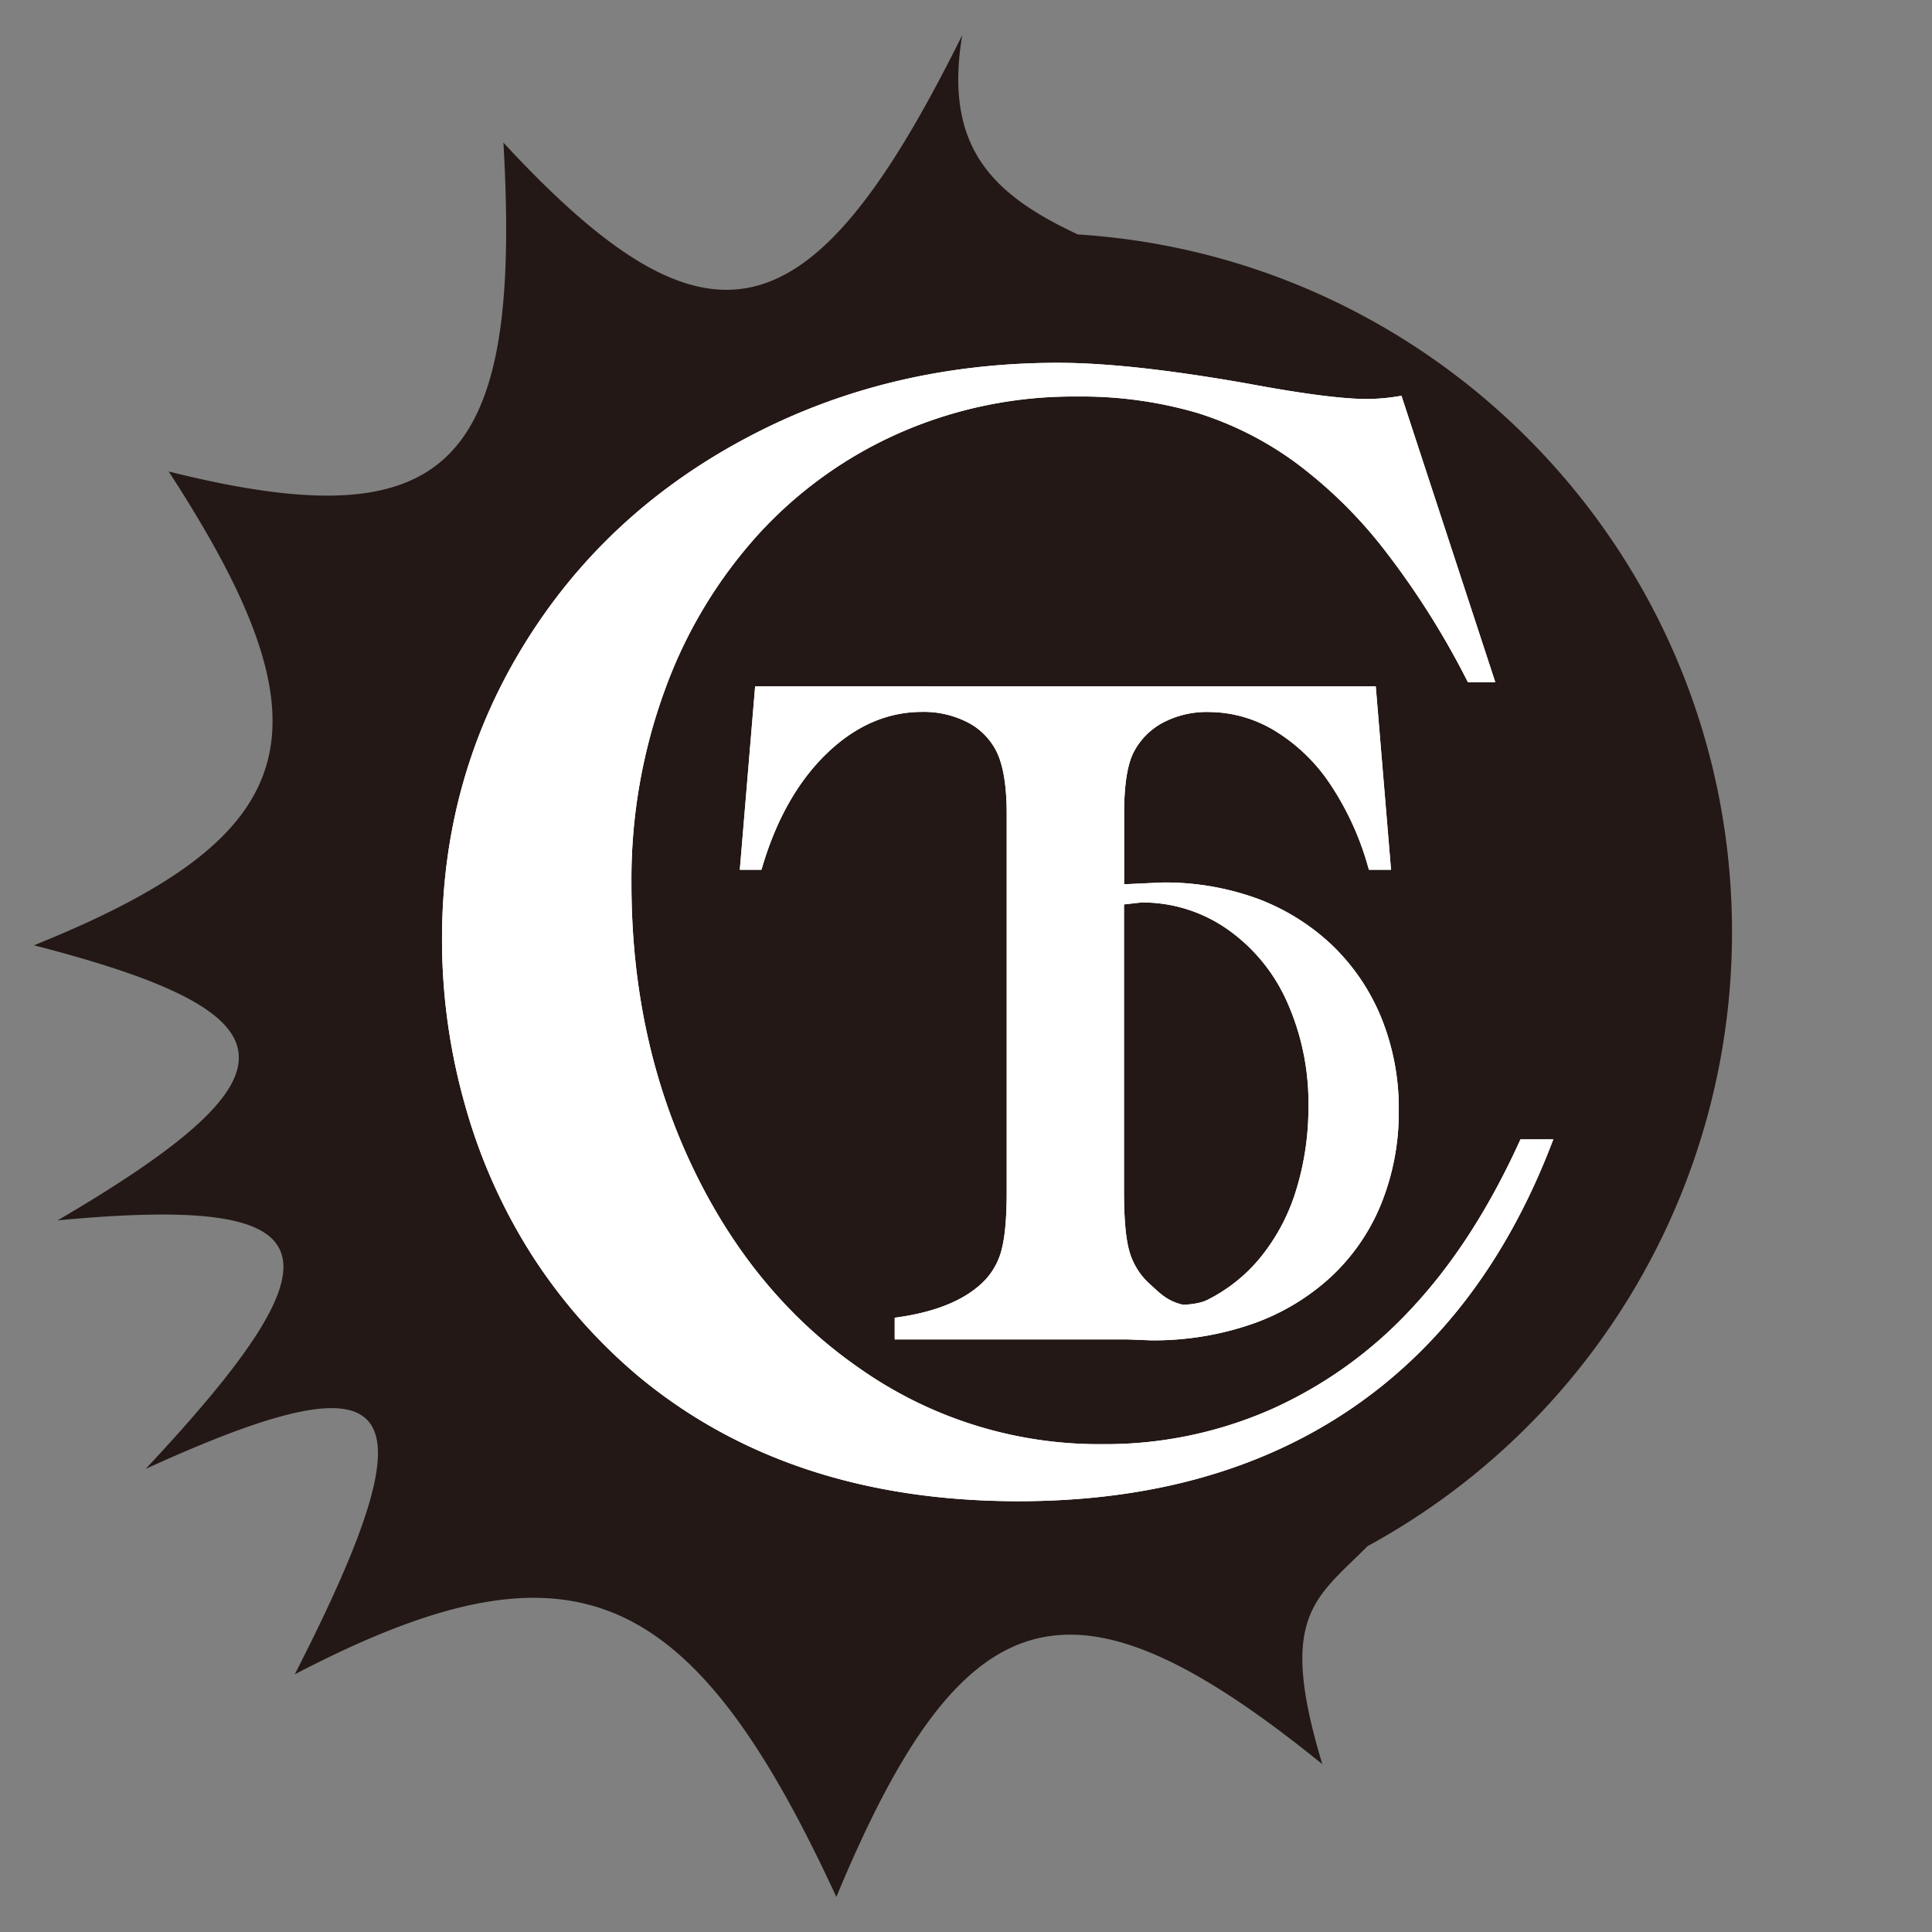 <svg id="レイヤー_1" data-name="レイヤー 1" xmlns="http://www.w3.org/2000/svg" viewBox="0 0 512 512"><rect x="0" y="0" width="512" height="512" fill="#808080" stroke="none"/><defs><style>.cls-1{fill:#231815;}.cls-2{fill:#fff;}</style></defs><title>contendo-symbol</title><path class="cls-1" d="M459,247c0-98.32-76.59-178.71-173.35-184.87C263.33,51.71,250,39.26,255,9.31c-40.12,81-67.14,87.31-121.59,28.49,5,86.26-14.71,105.63-88.71,87.15C89.27,193.45,81.34,221.36,9,250.51c70.58,18.19,72,34.39,6.27,72.9,72.5-6.81,77.68,7.82,23.34,65.86,68.32-31.2,77.09-19.11,39.51,54.44,72.9-38,104.79-24.89,143.52,59,33.74-81.18,62.37-89,128.79-35.19-11.87-39.22-2-43.73,12-57.78A185.26,185.26,0,0,0,459,247Z"/><path class="cls-2" d="M371.4,104.88l24.86,75.89H389a216.62,216.62,0,0,0-21.8-34.64,121.6,121.6,0,0,0-23.8-23.5A88.81,88.81,0,0,0,317,109.34a109.53,109.53,0,0,0-31.67-4.26,114.43,114.43,0,0,0-46.77,9.57,111.51,111.51,0,0,0-37.63,27,124.41,124.41,0,0,0-24.75,41.24,145.83,145.83,0,0,0-8.84,51.24q0,41.46,16.38,75.57t45,53.57a110.17,110.17,0,0,0,63.43,19.45,109,109,0,0,0,45-9.35,114,114,0,0,0,37.29-27q16.36-17.62,28.5-44.42h8.7q-17.85,47.19-53.79,71.52T270,397.84q-60.57,0-100.35-32.74a142.66,142.66,0,0,1-28.58-32.31,147.92,147.92,0,0,1-17.75-39.65,160.73,160.73,0,0,1-6.18-44.34q0-42.28,21.39-77.39t58.88-55.14q37.51-20.11,83-20.12,19.14,0,50.38,5.53c14.44,2.69,24.95,4.06,31.47,4.06A53.3,53.3,0,0,0,371.4,104.88Z"/><path class="cls-2" d="M200.12,181.88l-4.06,48.61h5.73l.22-.72c3.76-12.72,9.55-22.86,17.18-30.18s16.07-10.93,25.18-10.93a25.36,25.36,0,0,1,11.7,2.59,17.48,17.48,0,0,1,7.48,6.92c2.16,3.6,3.24,9.5,3.24,17.54v100c0,6.52-.4,11.53-1.22,14.92a18.46,18.46,0,0,1-4.39,8.46c-4.81,5.13-12.62,8.49-23.19,10l-.88.12v5.75h61.71l6.13.24a79.64,79.64,0,0,0,26.78-4.3,59.94,59.94,0,0,0,20.79-12.34A54.25,54.25,0,0,0,366,319.09a64.87,64.87,0,0,0,4.69-24.77,64,64,0,0,0-4.57-24.45,56,56,0,0,0-12.94-19.23,58.49,58.49,0,0,0-19.81-12.44A71.6,71.6,0,0,0,308,233.87l-10.1.47V215.71c0-7.4.8-12.81,2.4-16.09a18.46,18.46,0,0,1,7.68-8,24.8,24.8,0,0,1,12.35-2.93,33.91,33.91,0,0,1,17.45,4.93,47,47,0,0,1,14.72,14.16,76.52,76.52,0,0,1,10.07,22l.22.72h5.85l-4.05-48.61Zm102.4,57.28a39.25,39.25,0,0,1,22.62,7A46.51,46.51,0,0,1,341,265.32a65.58,65.58,0,0,1,5.75,27.88,74.3,74.3,0,0,1-3.24,22.14,52.62,52.62,0,0,1-9.35,17.74,43,43,0,0,1-14.3,11.46c-2.31,1.15-6.3,1.24-6.34,1.24-3.81-.89-5.71-2.65-7.91-4.68l-.8-.73a18.38,18.38,0,0,1-5.47-8.62c-1-3.39-1.47-8.79-1.47-16.07v-76Z"/><path class="cls-2" d="M371.4,104.88l24.86,75.89H389a216.62,216.62,0,0,0-21.8-34.64,121.6,121.6,0,0,0-23.8-23.5A88.81,88.81,0,0,0,317,109.34a109.53,109.53,0,0,0-31.67-4.26,114.43,114.43,0,0,0-46.77,9.57,111.51,111.51,0,0,0-37.63,27,124.41,124.41,0,0,0-24.75,41.24,145.83,145.83,0,0,0-8.84,51.24q0,41.46,16.38,75.57t45,53.57a110.17,110.17,0,0,0,63.43,19.45,109,109,0,0,0,45-9.35,114,114,0,0,0,37.29-27q16.36-17.62,28.5-44.42h8.7q-17.85,47.19-53.79,71.52T270,397.84q-60.57,0-100.35-32.74a142.66,142.66,0,0,1-28.58-32.31,147.92,147.92,0,0,1-17.75-39.65,160.73,160.73,0,0,1-6.18-44.34q0-42.28,21.39-77.39t58.88-55.14q37.51-20.11,83-20.12,19.14,0,50.38,5.53c14.44,2.69,24.95,4.06,31.47,4.06A53.3,53.3,0,0,0,371.4,104.88Z"/><path class="cls-2" d="M200.12,181.88l-4.06,48.61h5.73l.22-.72c3.76-12.72,9.55-22.86,17.18-30.18s16.07-10.93,25.18-10.93a25.36,25.36,0,0,1,11.7,2.59,17.48,17.48,0,0,1,7.48,6.92c2.16,3.6,3.24,9.5,3.24,17.54v100c0,6.52-.4,11.53-1.22,14.92a18.46,18.46,0,0,1-4.39,8.46c-4.81,5.13-12.62,8.49-23.19,10l-.88.12v5.75h61.71l6.13.24a79.64,79.64,0,0,0,26.78-4.3,59.94,59.94,0,0,0,20.79-12.34A54.25,54.25,0,0,0,366,319.09a64.87,64.87,0,0,0,4.69-24.77,64,64,0,0,0-4.57-24.45,56,56,0,0,0-12.94-19.23,58.49,58.49,0,0,0-19.81-12.44A71.6,71.6,0,0,0,308,233.87l-10.1.47V215.71c0-7.4.8-12.81,2.4-16.09a18.46,18.46,0,0,1,7.68-8,24.8,24.8,0,0,1,12.35-2.93,33.91,33.91,0,0,1,17.45,4.93,47,47,0,0,1,14.72,14.16,76.52,76.52,0,0,1,10.07,22l.22.72h5.85l-4.05-48.61Zm102.4,57.28a39.25,39.25,0,0,1,22.62,7A46.51,46.51,0,0,1,341,265.32a65.58,65.58,0,0,1,5.75,27.88,74.3,74.3,0,0,1-3.24,22.14,52.62,52.62,0,0,1-9.35,17.74,43,43,0,0,1-14.3,11.46c-2.31,1.15-6.3,1.24-6.34,1.24-3.81-.89-5.71-2.65-7.91-4.68l-.8-.73a18.38,18.38,0,0,1-5.47-8.62c-1-3.39-1.47-8.79-1.47-16.07v-76Z"/></svg>
